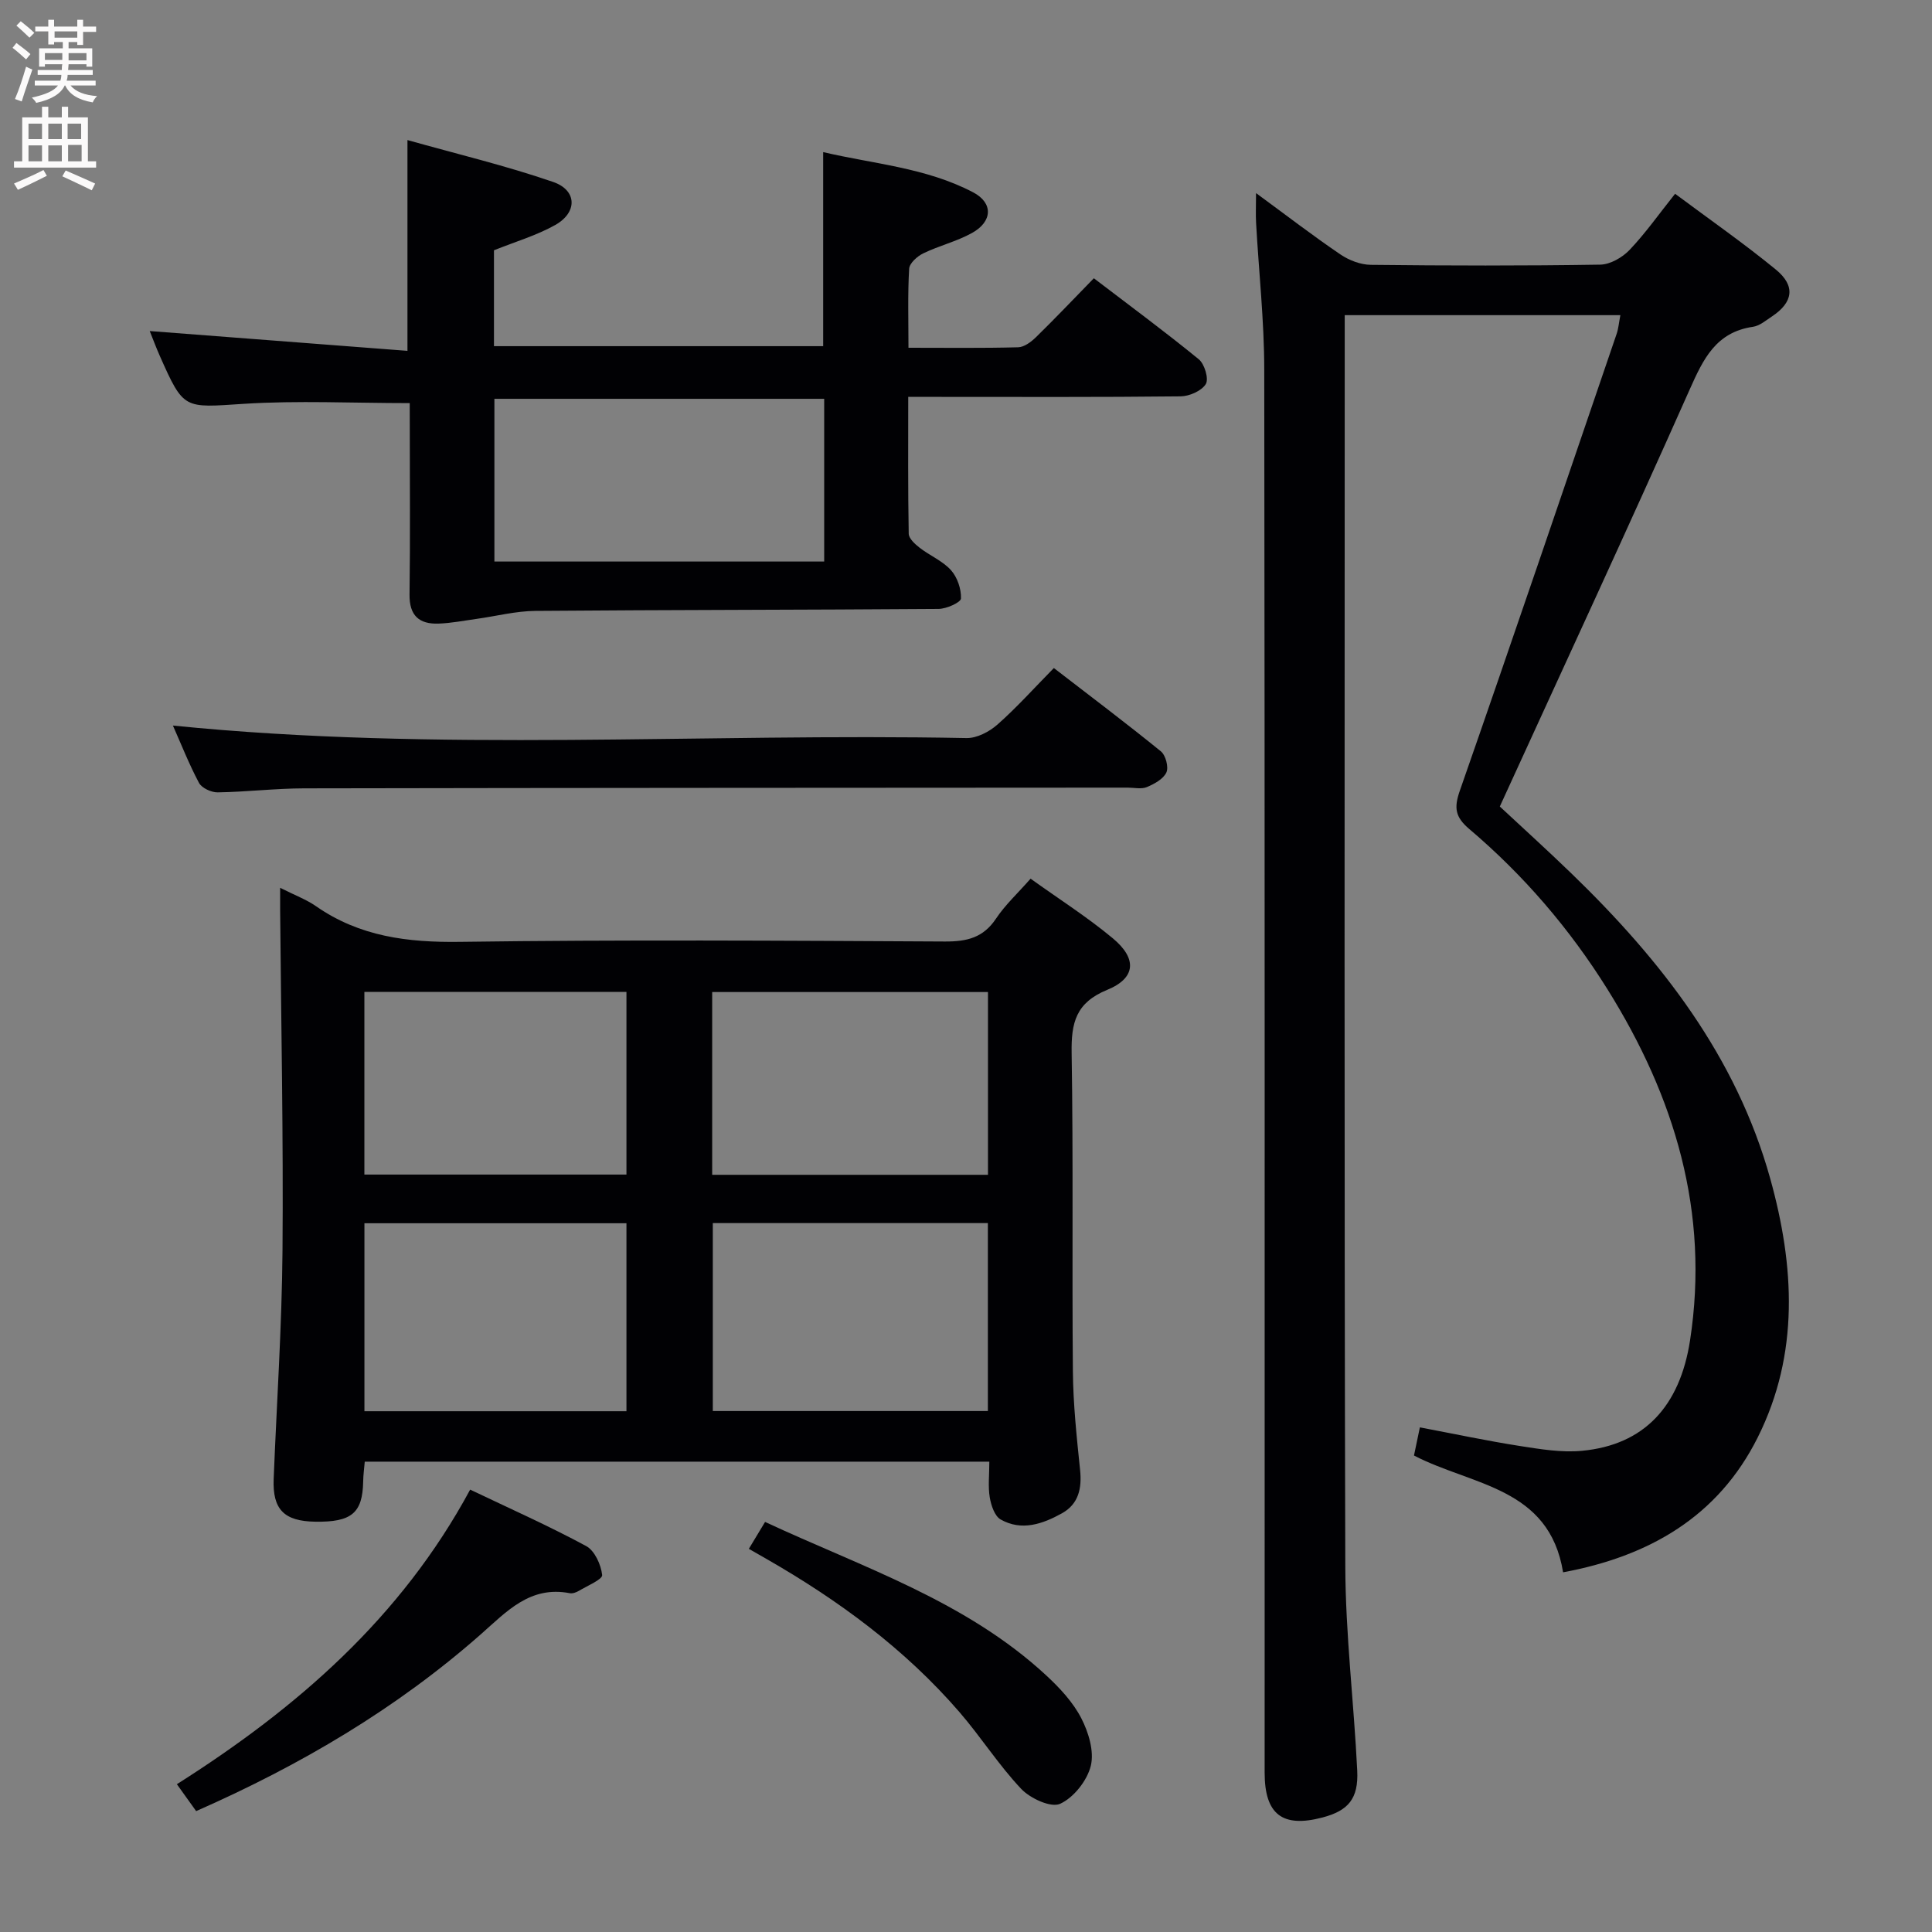 <svg enable-background="new 0 0 400 400" viewBox="0 0 400 400" xmlns="http://www.w3.org/2000/svg"><rect x="0" y="0" width="400" height="400" fill="#808080" stroke="none"/><g fill="#010104"><path d="m335.48 65.25c-19.1 0-37.74 0-57.07 0v5.52c0 84.5-.12 169 .12 253.5.04 14.1 1.78 28.19 2.47 42.3.29 5.84-1.87 8.32-7.19 9.72-8.3 2.19-11.98-.63-11.98-9.29-.01-96.83.05-193.67-.08-290.5-.01-10.12-1.13-20.23-1.69-30.35-.1-1.76-.01-3.54-.01-6.17 6.25 4.58 11.74 8.81 17.47 12.7 1.78 1.21 4.17 2.13 6.29 2.15 15.83.18 31.67.21 47.5-.04 2.07-.03 4.58-1.48 6.07-3.04 3.3-3.47 6.08-7.43 9.43-11.63 7.12 5.31 14.21 10.24 20.87 15.7 4.13 3.39 3.57 6.79-.84 9.71-1.24.82-2.53 1.93-3.91 2.13-7.69 1.12-10.3 6.69-13.12 13.03-12.76 28.7-25.99 57.19-39.29 86.29 4.72 4.4 9.87 9.06 14.86 13.89 18.52 17.92 34.1 37.85 41.14 63.19 5.01 18.04 6.06 36.19-2.58 53.5-8.21 16.45-22.5 24.66-40.32 27.97-2.87-17.67-18.84-17.93-30.87-24.18.35-1.65.74-3.52 1.22-5.83 7.12 1.35 13.89 2.79 20.72 3.86 4.25.66 8.64 1.4 12.87.99 12.8-1.21 20.24-9.16 22.35-22.88 4.07-26.53-3.19-50.4-17.1-72.67-7.82-12.52-17.35-23.63-28.6-33.17-2.91-2.47-3.22-4.35-1.98-7.91 10.99-31.49 21.7-63.06 32.48-94.62.37-1.09.46-2.27.77-3.87z"/><path d="m58 183.81c3.06 1.55 5.43 2.42 7.44 3.82 9.01 6.27 18.95 7.52 29.76 7.37 33.48-.46 66.97-.25 100.45-.07 4.54.02 7.93-.78 10.57-4.75 1.91-2.86 4.52-5.26 7.15-8.26 5.82 4.18 11.71 7.92 17.03 12.35 5.05 4.2 4.79 8.23-1.17 10.67-6.49 2.66-7.46 6.81-7.36 13.04.36 21.98.06 43.98.26 65.96.06 6.8.79 13.61 1.49 20.39.4 3.83-.32 7.07-3.75 8.98-3.98 2.21-8.35 3.75-12.7 1.28-1.24-.7-1.97-2.92-2.25-4.56-.38-2.26-.09-4.63-.09-7.41-43.14 0-85.99 0-129.31 0-.11 1.3-.31 2.73-.33 4.15-.13 6.49-2.4 8.4-9.94 8.28-6.44-.1-8.84-2.54-8.59-8.85.63-15.78 1.7-31.56 1.83-47.35.19-23.47-.29-46.94-.49-70.41-.01-1.28 0-2.57 0-4.63zm89.58 69.42v38.91h56.95c0-13.19 0-25.94 0-38.91-19.05 0-37.8 0-56.95 0zm56.97-10c0-12.77 0-25.18 0-37.84-19.15 0-38.02 0-57.1 0v37.84zm-129.1 48.95h54.25c0-13.07 0-25.94 0-38.92-18.2 0-36.09 0-54.25 0zm-.01-49h54.26c0-12.84 0-25.27 0-37.81-18.2 0-36.1 0-54.26 0z"/><path d="m84.83 83.46c-11.86 0-23.15-.57-34.37.15-12.42.8-12.39 1.31-17.39-9.96-.73-1.65-1.36-3.34-2.07-5.11 17.82 1.37 35.41 2.72 53.36 4.1 0-14.76 0-28.62 0-43.64 10.27 2.89 20.38 5.3 30.16 8.67 4.98 1.72 5.06 6.31.44 8.91-3.86 2.17-8.22 3.44-12.69 5.24v19.85h68.16c0-13.27 0-26.35 0-40.18 10.33 2.44 21.27 3.2 31.05 8.33 4.2 2.21 4.02 6.07-.26 8.43-3.17 1.75-6.81 2.62-10.08 4.21-1.24.6-2.84 2.04-2.91 3.18-.31 5.27-.14 10.57-.14 16.36 7.82 0 15.27.1 22.71-.1 1.26-.03 2.69-1.12 3.68-2.08 3.93-3.84 7.71-7.82 11.99-12.21 7.41 5.66 14.72 11.05 21.74 16.79 1.19.98 2.09 4.05 1.44 5.11-.87 1.42-3.39 2.53-5.21 2.55-16.83.19-33.66.11-50.49.11-1.79 0-3.58 0-5.91 0 0 9.77-.07 19.05.1 28.33.02 1 1.31 2.17 2.27 2.91 2.1 1.63 4.74 2.71 6.47 4.63 1.33 1.47 2.15 3.91 2.08 5.87-.03.81-3 2.15-4.64 2.16-27.82.21-55.65.18-83.47.41-4.08.03-8.15 1.1-12.22 1.66-2.61.36-5.22.88-7.84.97-4 .14-6.06-1.65-6-6.02.16-11.66.05-23.33.05-34.99-.01-1.77-.01-3.55-.01-4.64zm85.81-.89c-22.99 0-45.69 0-68.28 0v33.69h68.28c0-11.4 0-22.47 0-33.69z"/><path d="m35.8 150.22c54.86 5.53 109.63 1.52 164.3 2.59 2.14.04 4.71-1.3 6.39-2.78 3.98-3.51 7.54-7.49 11.7-11.72 7.59 5.85 14.98 11.42 22.16 17.25.99.81 1.64 3.27 1.14 4.36-.63 1.37-2.5 2.39-4.05 3.04-1.14.47-2.63.11-3.96.11-56.83.04-113.66.04-170.49.15-5.98.01-11.95.74-17.93.83-1.31.02-3.28-.89-3.86-1.96-2.08-3.91-3.71-8.07-5.4-11.87z"/><path d="m40.61 374.97c-1.46-2.04-2.61-3.64-3.99-5.57 24.85-15.75 46.42-34.46 60.72-60.99 8.32 3.97 16.32 7.53 24.01 11.68 1.77.95 3.08 3.85 3.32 6 .1.9-3.07 2.23-4.81 3.27-.55.33-1.32.61-1.91.49-8.22-1.58-13.05 3.8-18.42 8.53-17.47 15.39-37.29 27.07-58.92 36.59z"/><path d="m155.04 320.67c1.09-1.81 2.09-3.47 3.36-5.57 20.23 9.43 41.57 16.34 58.26 31.82 2.77 2.57 5.49 5.5 7.2 8.8 1.51 2.93 2.71 6.88 1.98 9.87-.76 3.07-3.54 6.59-6.36 7.87-1.9.86-6.17-1.11-8.04-3.08-4.66-4.92-8.34-10.75-12.78-15.89-11.32-13.1-25.08-23.2-40.02-31.76-1.16-.67-2.31-1.33-3.6-2.06z"/></g><path d="m2.6 9.9.8-1c.9.7 1.9 1.4 2.9 2.3l-.9 1.1c-1.1-1-2-1.8-2.8-2.4zm.5 10.6c.9-2.1 1.6-4.3 2.3-6.7.4.2.8.4 1.3.6-.7 2.1-1.5 4.3-2.2 6.6zm.3-15.2.9-.9c1 .8 2 1.6 2.8 2.4l-1 1c-.9-.9-1.8-1.7-2.7-2.5zm12.6-1.2h1.2v1.4h2.7v1.1h-2.7v2.7h-1.2v-.6h-1.8v1.3h4.9v3.8h-1.2v-.5h-3.7c0 .4-.1.9-.1 1.2h5.1v1h-5.2c0 .5-.1.9-.2 1.2h6v1h-5.2c1.1 1.3 2.9 2 5.5 2.2-.4.4-.7.8-.9 1.3-2.9-.5-4.8-1.6-5.7-3.5h-.1c-.8 1.7-2.7 2.9-5.9 3.6-.2-.4-.6-.8-.9-1.1 2.8-.6 4.6-1.4 5.4-2.5h-4.8v-1h5.3c.1-.3.2-.7.2-1.2h-4.9v-1h5c0-.4 0-.8.1-1.2h-3.6v.5h-1.2v-3.8h4.9v-1.3h-1.8v.5h-1.2v-2.7h-2.7v-1h2.7v-1.4h1.2v1.4h4.8zm-6.7 8.3h3.6c0-.4 0-.9 0-1.4h-3.6zm1.9-4.6h4.8v-1.3h-4.7v1.3zm6.7 3.2h-3.7v1.5h3.7z" fill="#fbfafa"/><path d="m8.7 22.1h1.3v2.2h2.8v-2.2h1.3v2.2h4.1v9.1h1.7v1.3h-17v-1.3h1.7v-9.1h4.1zm.3 13.1.7 1.2c-1.8.9-3.8 1.9-6 2.9-.2-.4-.5-.8-.8-1.3 2.3-1 4.4-1.9 6.1-2.8zm-3.1-6.4h2.8v-3.2h-2.8zm0 4.6h2.8v-3.3h-2.8zm4.1-4.6h2.8v-3.2h-2.8zm0 4.6h2.8v-3.3h-2.8zm3.6 1.9c2.1.9 4.1 1.8 6.1 2.7l-.7 1.4c-2.2-1.1-4.2-2-6.1-2.9zm3.2-9.7h-2.8v3.2h2.8zm-2.7 7.8h2.8v-3.4h-2.8z" fill="#fbfafa"/></svg>